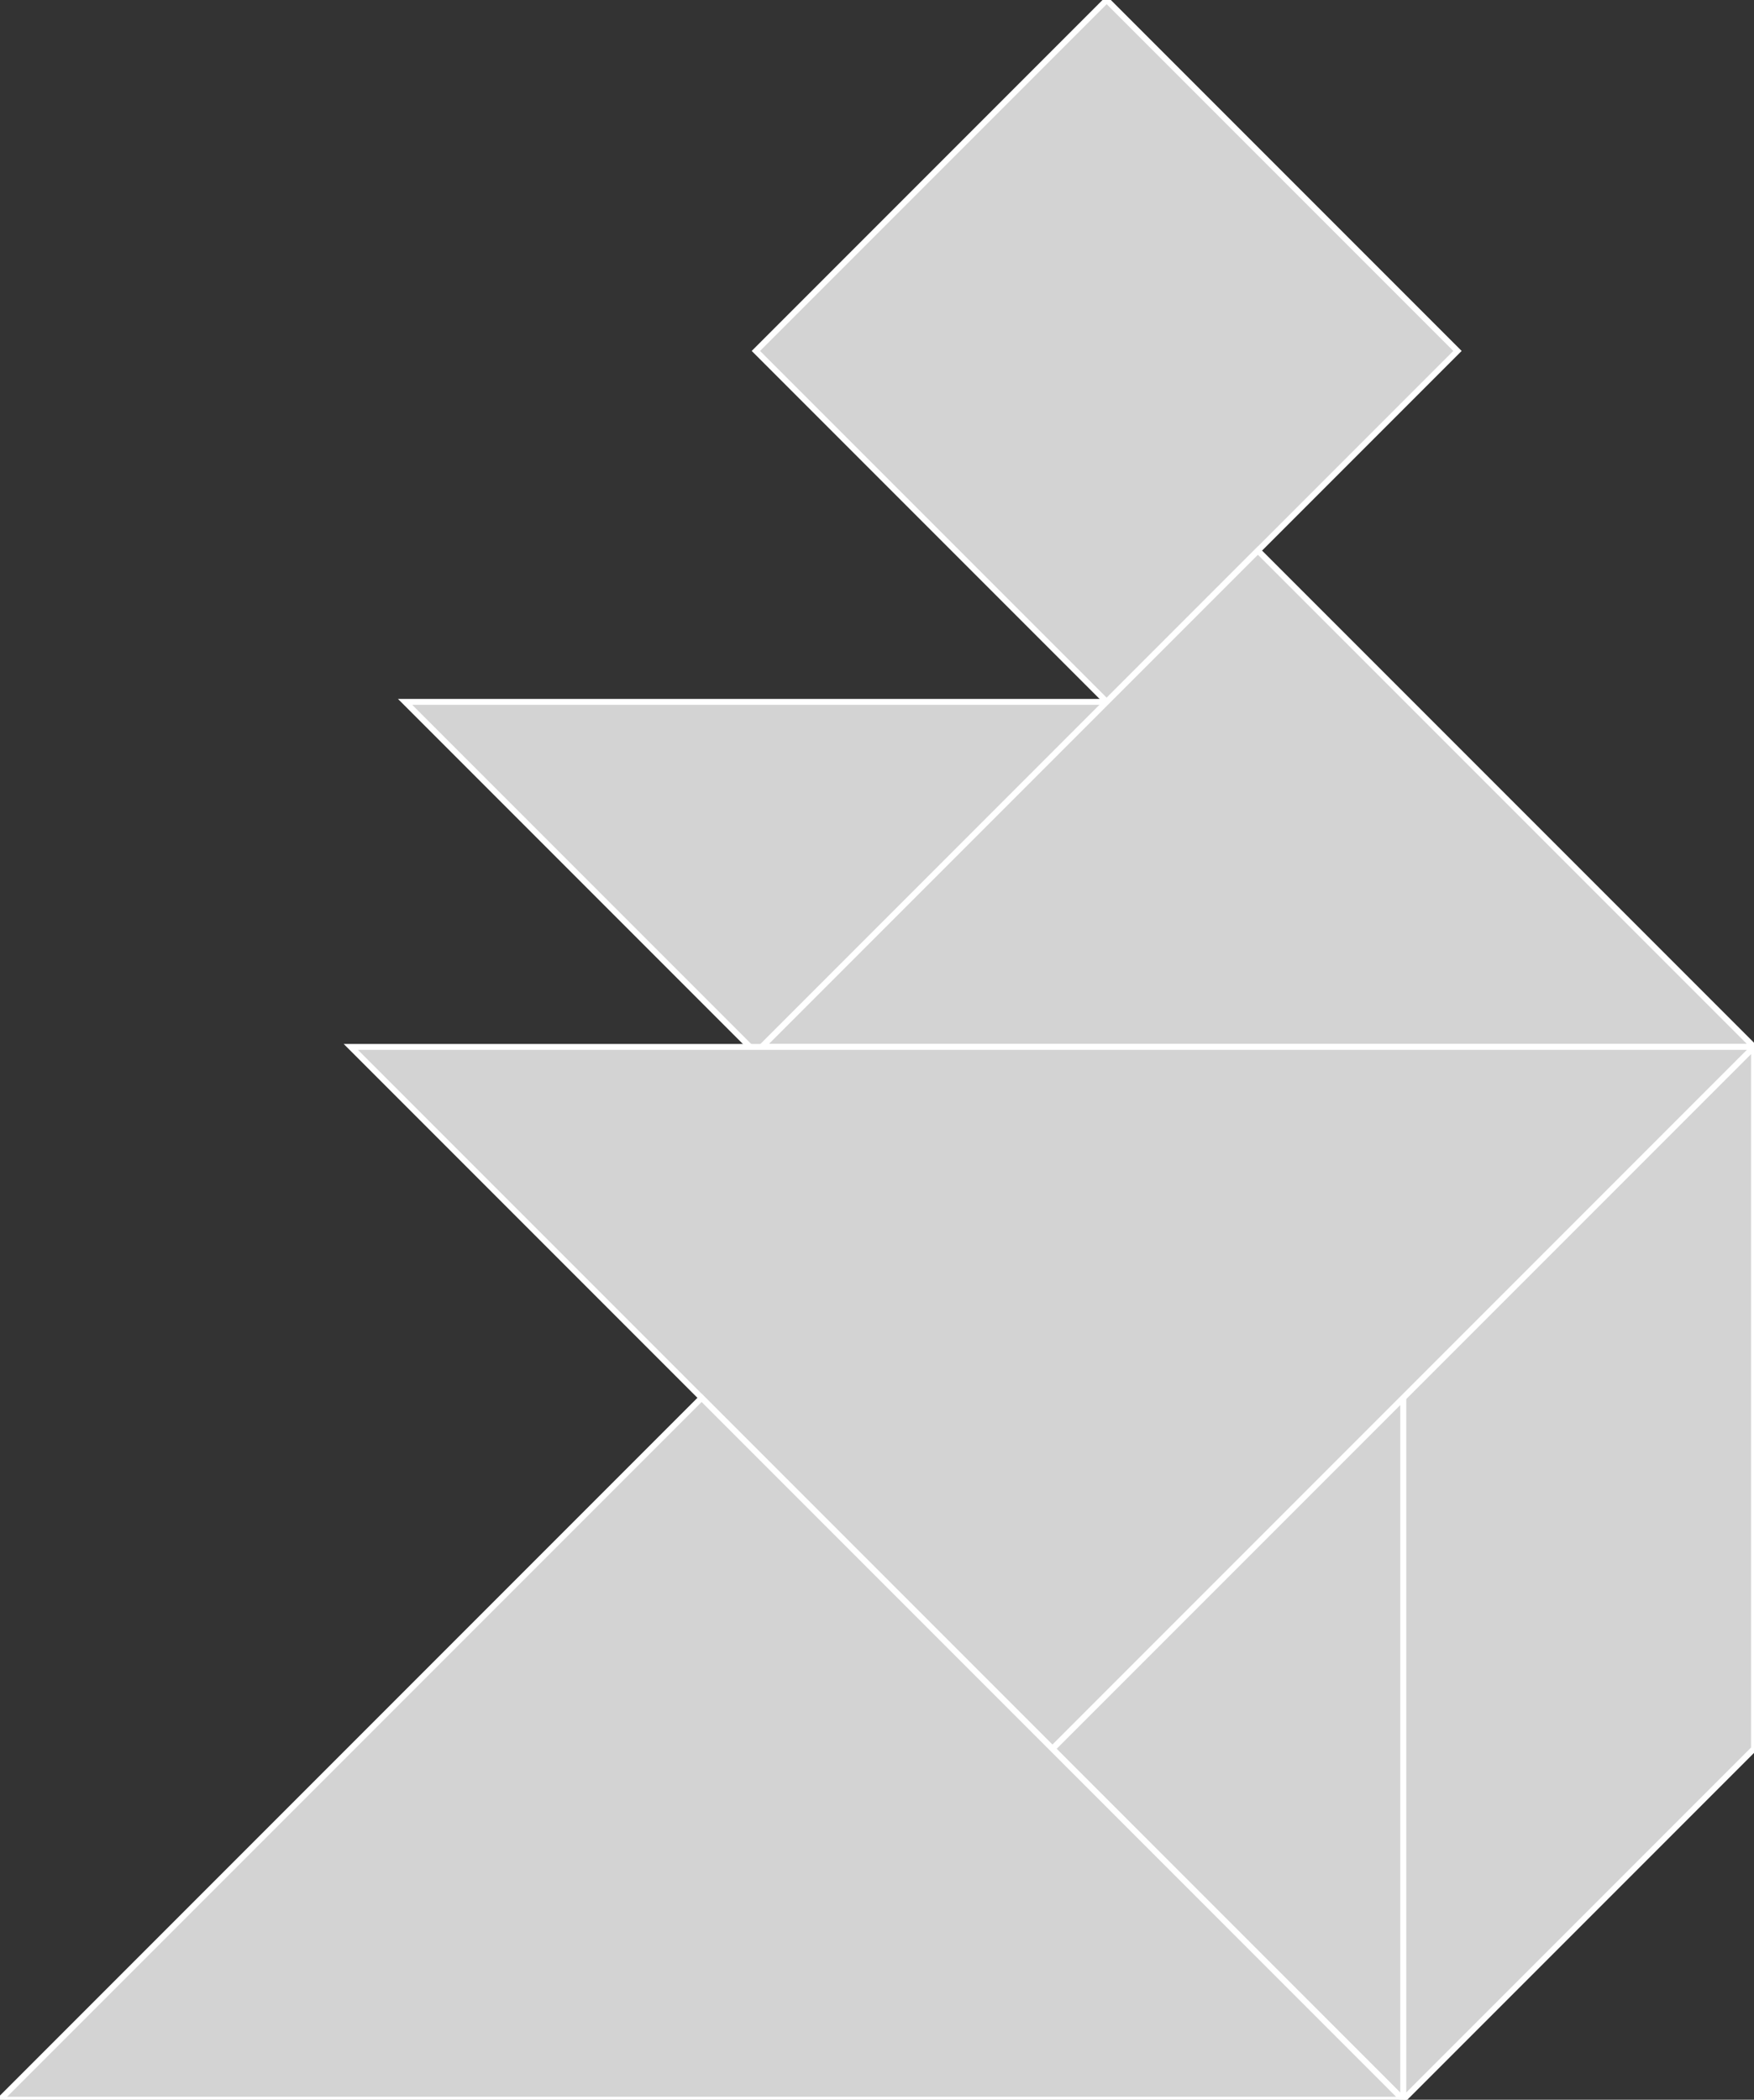 <?xml version="1.0" encoding="utf-8"?>
<svg baseProfile="full" height="100%" version="1.1" viewBox="0 0 297.511 356.011" width="100%" xmlns="http://www.w3.org/2000/svg" xmlns:ev="http://www.w3.org/2001/xml-events" xmlns:xlink="http://www.w3.org/1999/xlink"><rect x="0" y="0" width="297.511" height="356.011" fill="#333333" stroke="none"/><defs/><polygon fill="lightgray" id="1" points="128.211,59.502 187.713,0.0 247.215,59.502 187.713,119.004" stroke="white" strokewidth="1"/><polygon fill="lightgray" id="2" points="238.008,356.011 297.511,296.508 297.511,177.504 238.008,237.006" stroke="white" strokewidth="1"/><polygon fill="lightgray" id="3" points="238.008,356.011 178.506,296.508 238.008,237.006" stroke="white" strokewidth="1"/><polygon fill="lightgray" id="4" points="128.211,178.506 68.709,119.004 187.713,119.004" stroke="white" strokewidth="1"/><polygon fill="lightgray" id="5" points="129.213,177.504 297.511,177.504 213.362,93.356" stroke="white" strokewidth="1"/><polygon fill="lightgray" id="6" points="178.506,296.508 59.502,177.504 297.511,177.504" stroke="white" strokewidth="1"/><polygon fill="lightgray" id="7" points="0.0,356.011 238.008,356.011 119.004,237.006" stroke="white" strokewidth="1"/></svg>